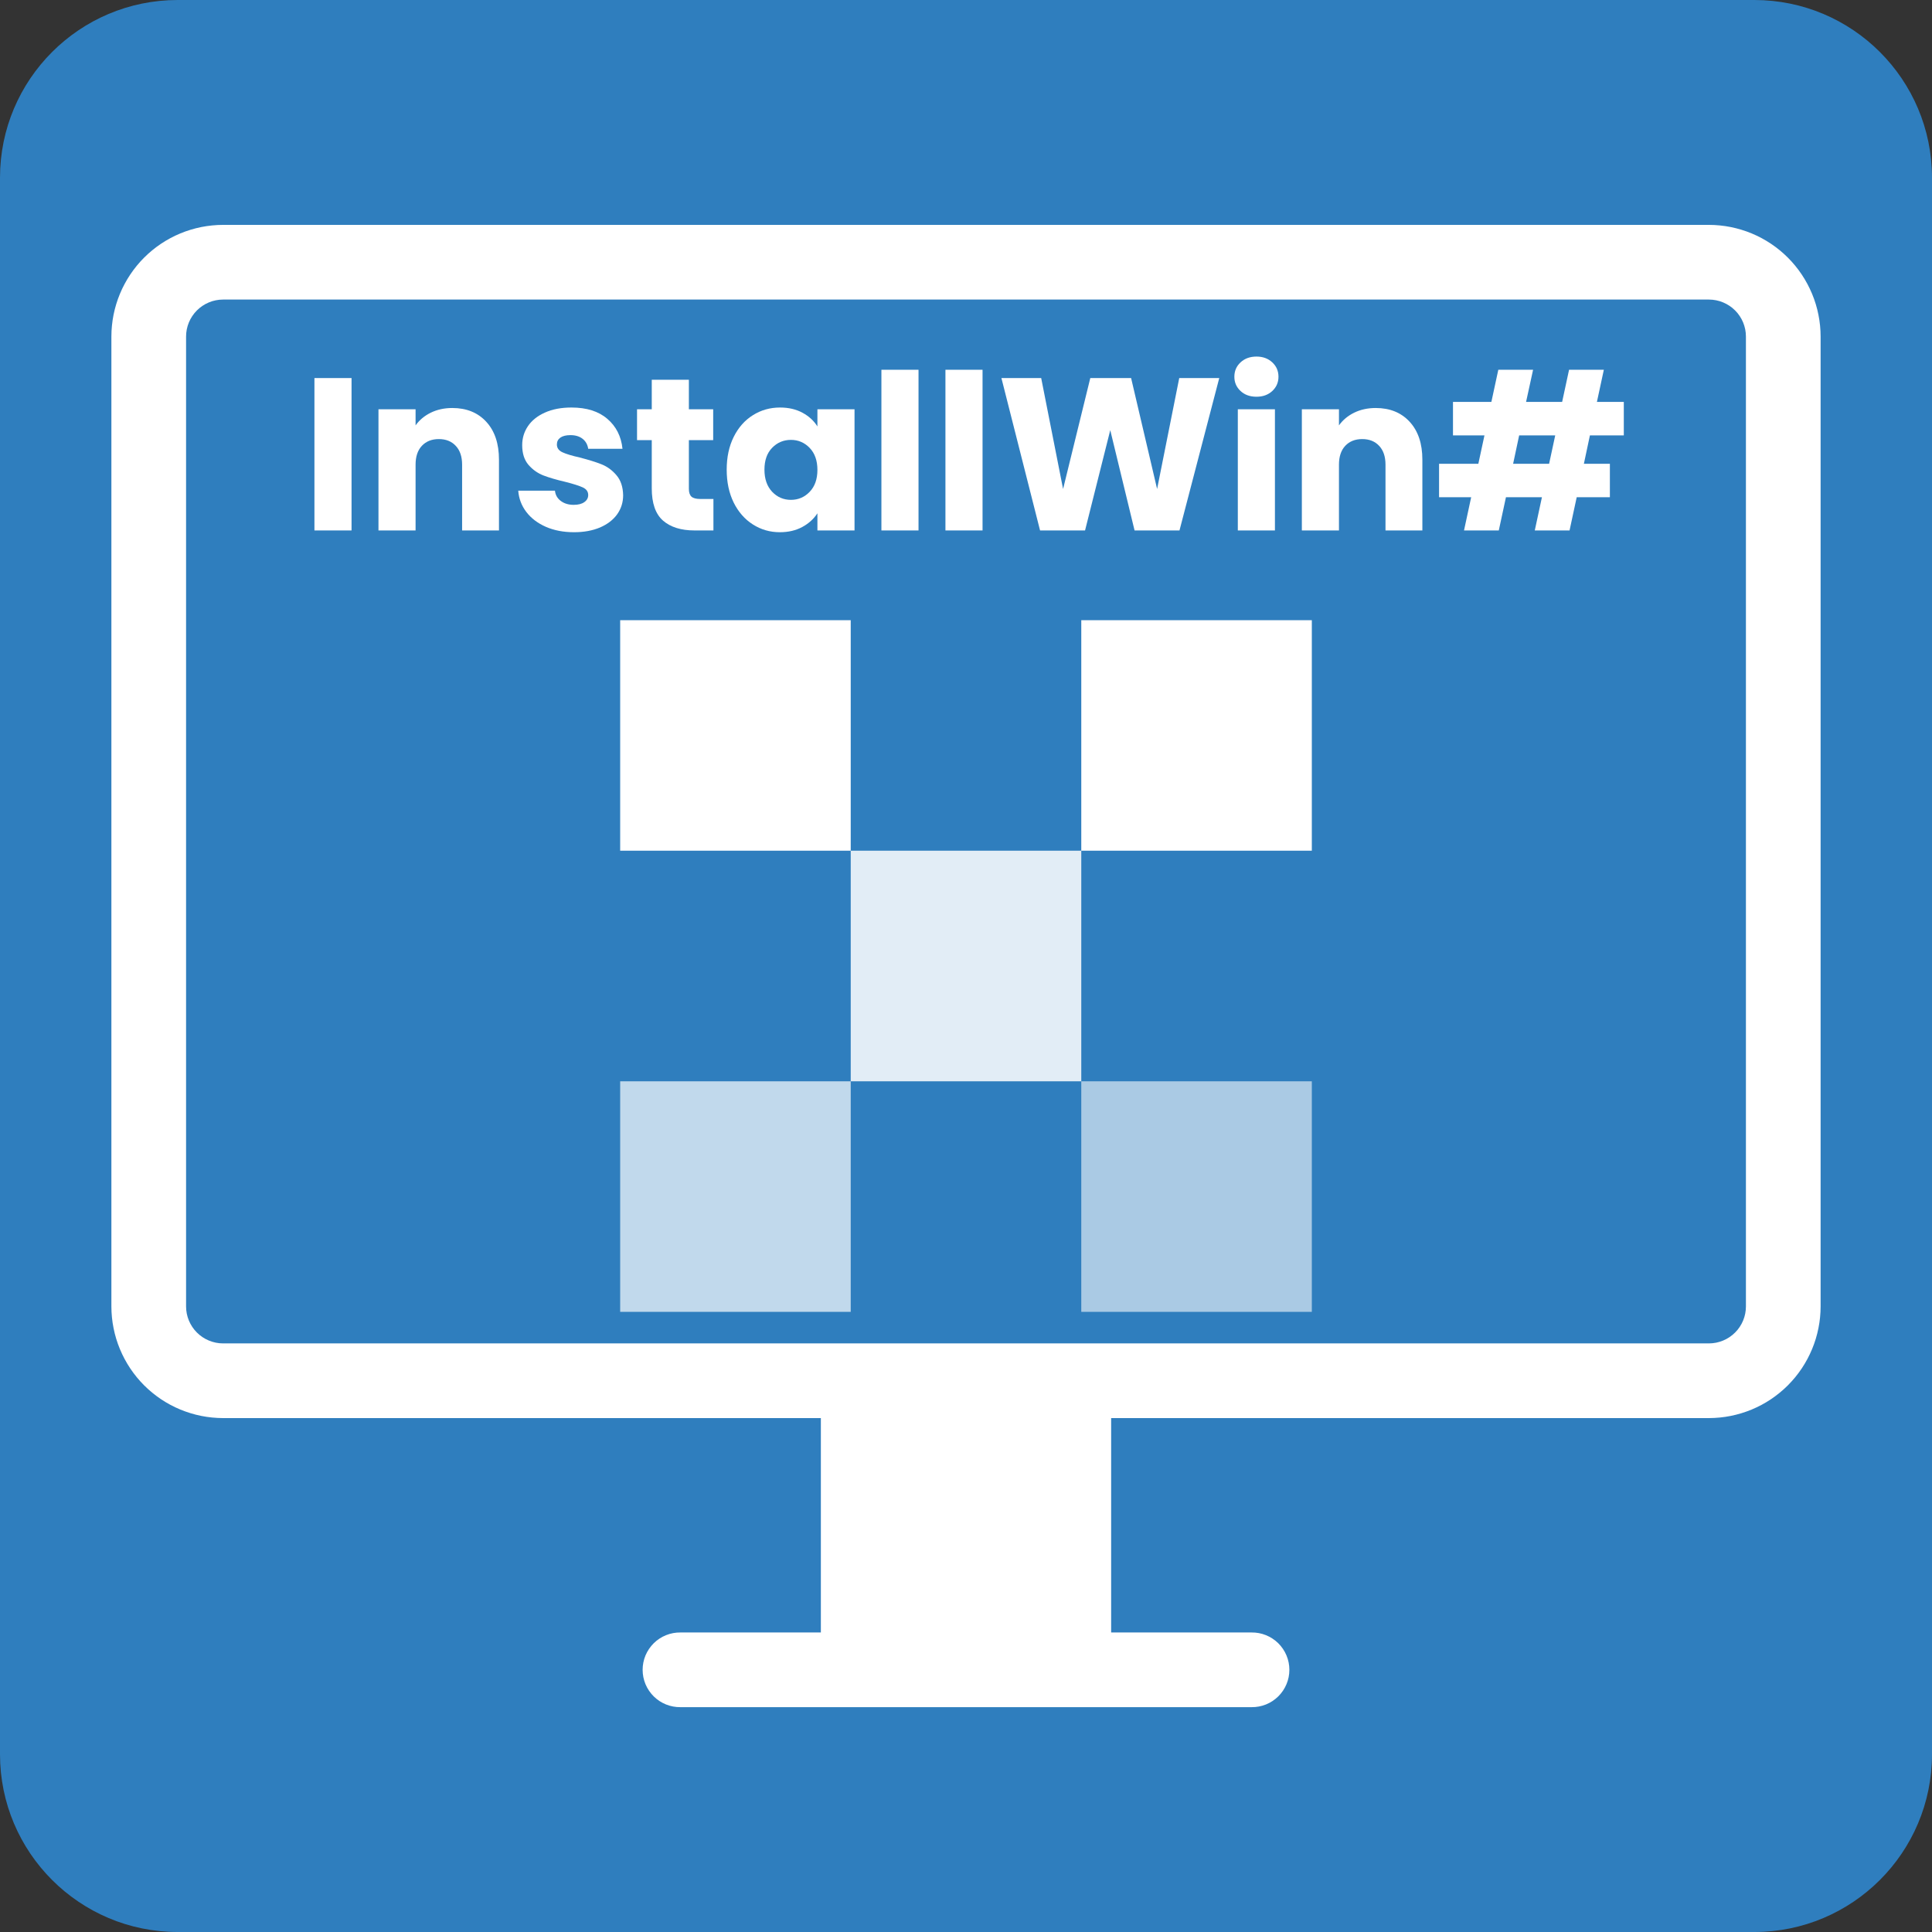 <svg xmlns="http://www.w3.org/2000/svg" xmlns:xlink="http://www.w3.org/1999/xlink" width="500" zoomAndPan="magnify" viewBox="0 0 375 375" height="500" preserveAspectRatio="xMidYMid meet" version="1.0"><rect x="0" y="0" width="375" height="375" fill="#333333" stroke="none"/><defs><filter x="0%" y="0%" width="100%" height="100%" id="4e7608d319"><feColorMatrix values="0 0 0 0 1 0 0 0 0 1 0 0 0 0 1 0 0 0 1 0" color-interpolation-filters="sRGB"/></filter><g/><clipPath id="5ddbf39568"><path d="M 34.5 0 L 340.5 0 C 359.555 0 375 15.445 375 34.5 L 375 340.5 C 375 359.555 359.555 375 340.5 375 L 34.5 375 C 15.445 375 0 359.555 0 340.5 L 0 34.5 C 0 15.445 15.445 0 34.5 0 Z M 34.5 0 " clip-rule="nonzero"/></clipPath><clipPath id="41d688d053"><path d="M 21.621 43.602 L 353.375 43.602 L 353.375 276 L 21.621 276 Z M 21.621 43.602 " clip-rule="nonzero"/></clipPath><clipPath id="a1f44792bf"><path d="M 124 316 L 251 316 L 251 331.434 L 124 331.434 Z M 124 316 " clip-rule="nonzero"/></clipPath><clipPath id="4b271eb237"><path d="M 120.375 120.375 L 165.125 120.375 L 165.125 165.125 L 120.375 165.125 Z M 120.375 120.375 " clip-rule="nonzero"/></clipPath><mask id="f82258c549"><g filter="url(#4e7608d319)"><rect x="-37.5" width="450" fill="#000000" y="-37.5" height="450" fill-opacity="0.7"/></g></mask><clipPath id="7834e078bb"><path d="M 0.375 0.875 L 45.125 0.875 L 45.125 45.625 L 0.375 45.625 Z M 0.375 0.875 " clip-rule="nonzero"/></clipPath><clipPath id="6266053819"><rect x="0" width="46" y="0" height="46"/></clipPath><mask id="c6f77c7881"><g filter="url(#4e7608d319)"><rect x="-37.5" width="450" fill="#000000" y="-37.5" height="450" fill-opacity="0.86"/></g></mask><clipPath id="b4561a51d0"><path d="M 0.125 0.125 L 44.875 0.125 L 44.875 44.875 L 0.125 44.875 Z M 0.125 0.125 " clip-rule="nonzero"/></clipPath><clipPath id="3b5ddc5337"><rect x="0" width="45" y="0" height="45"/></clipPath><clipPath id="731cea240b"><path d="M 209.875 120.375 L 254.625 120.375 L 254.625 165.125 L 209.875 165.125 Z M 209.875 120.375 " clip-rule="nonzero"/></clipPath><mask id="15984d5fe6"><g filter="url(#4e7608d319)"><rect x="-37.5" width="450" fill="#000000" y="-37.5" height="450" fill-opacity="0.59"/></g></mask><clipPath id="fc82b6ce6d"><path d="M 0.875 0.875 L 45.625 0.875 L 45.625 45.625 L 0.875 45.625 Z M 0.875 0.875 " clip-rule="nonzero"/></clipPath><clipPath id="933840e13e"><rect x="0" width="46" y="0" height="46"/></clipPath></defs><g clip-path="url(#5ddbf39568)"><rect x="-37.5" width="450" fill="#2f7ebe" y="-37.5" height="450" fill-opacity="1"/></g><g clip-path="url(#41d688d053)"><path fill="#ffffff" d="M 331.703 275.25 L 43.297 275.25 C 42.586 275.246 41.879 275.211 41.172 275.141 C 40.465 275.07 39.766 274.969 39.07 274.828 C 38.371 274.688 37.684 274.516 37.008 274.309 C 36.328 274.102 35.66 273.863 35.004 273.594 C 34.348 273.32 33.707 273.016 33.082 272.684 C 32.457 272.348 31.848 271.984 31.258 271.59 C 30.668 271.195 30.102 270.77 29.551 270.32 C 29.004 269.871 28.477 269.395 27.977 268.895 C 27.473 268.391 27 267.867 26.547 267.316 C 26.098 266.77 25.676 266.199 25.281 265.609 C 24.887 265.02 24.523 264.41 24.188 263.785 C 23.852 263.16 23.551 262.52 23.277 261.863 C 23.004 261.211 22.766 260.543 22.559 259.863 C 22.352 259.184 22.18 258.496 22.043 257.801 C 21.902 257.105 21.797 256.402 21.727 255.699 C 21.656 254.992 21.621 254.285 21.621 253.574 L 21.621 65.324 C 21.621 64.617 21.656 63.906 21.727 63.203 C 21.797 62.496 21.902 61.793 22.039 61.098 C 22.18 60.402 22.352 59.715 22.559 59.035 C 22.766 58.355 23.004 57.691 23.277 57.035 C 23.547 56.379 23.852 55.738 24.188 55.113 C 24.52 54.488 24.887 53.879 25.281 53.289 C 25.676 52.699 26.098 52.129 26.547 51.582 C 26.996 51.031 27.473 50.508 27.977 50.004 C 28.477 49.504 29.004 49.027 29.551 48.578 C 30.098 48.125 30.668 47.703 31.258 47.309 C 31.848 46.914 32.457 46.551 33.082 46.215 C 33.707 45.883 34.348 45.578 35.004 45.305 C 35.66 45.035 36.328 44.793 37.004 44.59 C 37.684 44.383 38.371 44.211 39.066 44.07 C 39.766 43.93 40.465 43.828 41.172 43.758 C 41.879 43.688 42.586 43.648 43.297 43.648 L 331.703 43.648 C 332.414 43.648 333.121 43.688 333.828 43.758 C 334.535 43.828 335.234 43.93 335.93 44.07 C 336.629 44.211 337.316 44.383 337.992 44.59 C 338.672 44.793 339.34 45.035 339.996 45.305 C 340.652 45.578 341.293 45.883 341.918 46.215 C 342.543 46.551 343.152 46.914 343.742 47.309 C 344.332 47.703 344.898 48.125 345.449 48.578 C 345.996 49.027 346.523 49.504 347.023 50.004 C 347.527 50.508 348 51.031 348.453 51.582 C 348.902 52.129 349.324 52.699 349.719 53.289 C 350.113 53.879 350.477 54.488 350.812 55.113 C 351.148 55.738 351.449 56.379 351.723 57.035 C 351.996 57.691 352.234 58.355 352.441 59.035 C 352.648 59.715 352.82 60.402 352.957 61.098 C 353.098 61.793 353.203 62.496 353.273 63.203 C 353.344 63.906 353.379 64.617 353.379 65.324 L 353.379 253.574 C 353.379 254.285 353.344 254.992 353.273 255.699 C 353.203 256.402 353.098 257.105 352.957 257.801 C 352.82 258.496 352.645 259.184 352.441 259.863 C 352.234 260.543 351.992 261.211 351.723 261.863 C 351.449 262.52 351.148 263.16 350.812 263.785 C 350.477 264.41 350.113 265.02 349.719 265.609 C 349.324 266.199 348.902 266.77 348.453 267.316 C 348 267.867 347.523 268.391 347.023 268.895 C 346.52 269.395 345.996 269.871 345.449 270.32 C 344.898 270.77 344.328 271.195 343.738 271.59 C 343.148 271.984 342.543 272.348 341.918 272.684 C 341.289 273.016 340.648 273.32 339.996 273.594 C 339.34 273.863 338.672 274.102 337.992 274.309 C 337.312 274.516 336.625 274.688 335.93 274.828 C 335.234 274.969 334.535 275.07 333.828 275.141 C 333.121 275.211 332.414 275.246 331.703 275.25 Z M 43.297 58.145 C 42.824 58.145 42.355 58.191 41.895 58.285 C 41.434 58.375 40.984 58.512 40.551 58.695 C 40.113 58.875 39.699 59.098 39.309 59.359 C 38.918 59.621 38.555 59.918 38.223 60.25 C 37.887 60.586 37.59 60.945 37.328 61.34 C 37.066 61.73 36.844 62.145 36.664 62.578 C 36.484 63.016 36.348 63.465 36.254 63.926 C 36.164 64.387 36.117 64.855 36.117 65.324 L 36.117 253.574 C 36.117 254.047 36.164 254.512 36.254 254.973 C 36.348 255.438 36.484 255.887 36.664 256.32 C 36.844 256.754 37.066 257.168 37.328 257.559 C 37.59 257.953 37.887 258.316 38.223 258.648 C 38.555 258.98 38.918 259.277 39.309 259.539 C 39.699 259.801 40.113 260.023 40.551 260.203 C 40.984 260.383 41.434 260.52 41.895 260.613 C 42.355 260.707 42.824 260.75 43.297 260.754 L 331.703 260.754 C 332.176 260.75 332.641 260.707 333.105 260.613 C 333.566 260.52 334.016 260.383 334.449 260.203 C 334.887 260.023 335.301 259.801 335.691 259.539 C 336.082 259.277 336.445 258.98 336.777 258.648 C 337.113 258.316 337.41 257.953 337.672 257.559 C 337.934 257.168 338.156 256.754 338.336 256.32 C 338.516 255.887 338.652 255.438 338.746 254.973 C 338.836 254.512 338.883 254.047 338.883 253.574 L 338.883 65.324 C 338.883 64.855 338.836 64.387 338.746 63.926 C 338.652 63.465 338.516 63.016 338.336 62.578 C 338.156 62.145 337.934 61.73 337.672 61.34 C 337.41 60.945 337.113 60.582 336.777 60.25 C 336.445 59.918 336.082 59.621 335.691 59.359 C 335.301 59.098 334.887 58.875 334.449 58.695 C 334.016 58.512 333.566 58.375 333.105 58.285 C 332.641 58.191 332.176 58.145 331.703 58.145 Z M 43.297 58.145 " fill-opacity="1" fill-rule="nonzero"/></g><path fill="#ffffff" d="M 159.328 267.77 L 215.672 267.77 L 215.672 324.109 L 159.328 324.109 Z M 159.328 267.77 " fill-opacity="1" fill-rule="nonzero"/><g clip-path="url(#a1f44792bf)"><path fill="#ffffff" d="M 242.922 331.359 L 132.078 331.359 C 131.598 331.363 131.125 331.324 130.652 331.234 C 130.18 331.148 129.723 331.016 129.277 330.836 C 128.832 330.656 128.406 330.434 128.004 330.172 C 127.605 329.906 127.234 329.605 126.891 329.27 C 126.551 328.934 126.246 328.566 125.977 328.168 C 125.707 327.77 125.48 327.352 125.293 326.906 C 125.109 326.465 124.969 326.008 124.875 325.535 C 124.781 325.066 124.734 324.59 124.734 324.109 C 124.734 323.629 124.781 323.156 124.875 322.684 C 124.969 322.215 125.109 321.758 125.293 321.312 C 125.48 320.871 125.707 320.453 125.977 320.055 C 126.246 319.656 126.551 319.289 126.891 318.949 C 127.234 318.613 127.605 318.312 128.004 318.051 C 128.406 317.785 128.832 317.566 129.277 317.387 C 129.723 317.207 130.18 317.074 130.652 316.984 C 131.125 316.898 131.598 316.855 132.078 316.863 L 242.922 316.863 C 243.402 316.855 243.875 316.898 244.348 316.984 C 244.82 317.074 245.277 317.207 245.723 317.387 C 246.168 317.566 246.594 317.785 246.992 318.051 C 247.395 318.312 247.766 318.613 248.109 318.949 C 248.449 319.289 248.754 319.656 249.023 320.055 C 249.293 320.453 249.52 320.871 249.703 321.312 C 249.891 321.758 250.031 322.215 250.125 322.684 C 250.219 323.156 250.266 323.629 250.266 324.109 C 250.266 324.59 250.219 325.066 250.125 325.535 C 250.031 326.008 249.891 326.465 249.703 326.906 C 249.52 327.348 249.293 327.77 249.023 328.168 C 248.754 328.566 248.449 328.934 248.109 329.27 C 247.766 329.605 247.395 329.906 246.992 330.172 C 246.594 330.434 246.168 330.656 245.723 330.836 C 245.277 331.016 244.82 331.148 244.348 331.234 C 243.875 331.324 243.402 331.363 242.922 331.359 Z M 242.922 331.359 " fill-opacity="1" fill-rule="nonzero"/></g><g clip-path="url(#4b271eb237)"><path fill="#ffffff" d="M 120.375 120.375 L 165.125 120.375 L 165.125 165.125 L 120.375 165.125 Z M 120.375 120.375 " fill-opacity="1" fill-rule="nonzero"/></g><g mask="url(#f82258c549)"><g transform="matrix(1, 0, 0, 1, 120, 209)"><g clip-path="url(#6266053819)"><g clip-path="url(#7834e078bb)"><path fill="#ffffff" d="M 0.375 0.875 L 45.125 0.875 L 45.125 45.625 L 0.375 45.625 Z M 0.375 0.875 " fill-opacity="1" fill-rule="nonzero"/></g></g></g></g><g mask="url(#c6f77c7881)"><g transform="matrix(1, 0, 0, 1, 165, 165)"><g clip-path="url(#3b5ddc5337)"><g clip-path="url(#b4561a51d0)"><path fill="#ffffff" d="M 0.125 0.125 L 44.875 0.125 L 44.875 44.875 L 0.125 44.875 Z M 0.125 0.125 " fill-opacity="1" fill-rule="nonzero"/></g></g></g></g><g clip-path="url(#731cea240b)"><path fill="#ffffff" d="M 209.875 120.375 L 254.625 120.375 L 254.625 165.125 L 209.875 165.125 Z M 209.875 120.375 " fill-opacity="1" fill-rule="nonzero"/></g><g mask="url(#15984d5fe6)"><g transform="matrix(1, 0, 0, 1, 209, 209)"><g clip-path="url(#933840e13e)"><g clip-path="url(#fc82b6ce6d)"><path fill="#ffffff" d="M 0.875 0.875 L 45.625 0.875 L 45.625 45.625 L 0.875 45.625 Z M 0.875 0.875 " fill-opacity="1" fill-rule="nonzero"/></g></g></g></g><g fill="#ffffff" fill-opacity="1"><g transform="translate(58.422, 102.959)"><g><path d="M 9.812 -29.578 L 9.812 0 L 2.609 0 L 2.609 -29.578 Z M 9.812 -29.578 "/></g></g></g><g fill="#ffffff" fill-opacity="1"><g transform="translate(70.851, 102.959)"><g><path d="M 16.938 -23.766 C 19.695 -23.766 21.895 -22.875 23.531 -21.094 C 25.176 -19.312 26 -16.859 26 -13.734 L 26 0 L 18.844 0 L 18.844 -12.766 C 18.844 -14.336 18.43 -15.555 17.609 -16.422 C 16.797 -17.297 15.703 -17.734 14.328 -17.734 C 12.953 -17.734 11.852 -17.297 11.031 -16.422 C 10.219 -15.555 9.812 -14.336 9.812 -12.766 L 9.812 0 L 2.609 0 L 2.609 -23.516 L 9.812 -23.516 L 9.812 -20.391 C 10.551 -21.43 11.535 -22.254 12.766 -22.859 C 14.004 -23.461 15.395 -23.766 16.938 -23.766 Z M 16.938 -23.766 "/></g></g></g><g fill="#ffffff" fill-opacity="1"><g transform="translate(99.248, 102.959)"><g><path d="M 12.172 0.344 C 10.129 0.344 8.305 -0.004 6.703 -0.703 C 5.098 -1.41 3.832 -2.375 2.906 -3.594 C 1.977 -4.82 1.457 -6.195 1.344 -7.719 L 8.469 -7.719 C 8.551 -6.895 8.93 -6.227 9.609 -5.719 C 10.285 -5.219 11.113 -4.969 12.094 -4.969 C 12.988 -4.969 13.68 -5.145 14.172 -5.5 C 14.672 -5.852 14.922 -6.312 14.922 -6.875 C 14.922 -7.539 14.566 -8.035 13.859 -8.359 C 13.16 -8.68 12.023 -9.039 10.453 -9.438 C 8.766 -9.832 7.359 -10.242 6.234 -10.672 C 5.109 -11.109 4.141 -11.797 3.328 -12.734 C 2.516 -13.68 2.109 -14.957 2.109 -16.562 C 2.109 -17.906 2.477 -19.129 3.219 -20.234 C 3.969 -21.348 5.066 -22.227 6.516 -22.875 C 7.961 -23.531 9.68 -23.859 11.672 -23.859 C 14.617 -23.859 16.941 -23.125 18.641 -21.656 C 20.348 -20.195 21.328 -18.258 21.578 -15.844 L 14.922 -15.844 C 14.805 -16.656 14.445 -17.301 13.844 -17.781 C 13.238 -18.258 12.445 -18.5 11.469 -18.5 C 10.625 -18.5 9.973 -18.336 9.516 -18.016 C 9.066 -17.691 8.844 -17.25 8.844 -16.688 C 8.844 -16.008 9.203 -15.504 9.922 -15.172 C 10.641 -14.836 11.758 -14.5 13.281 -14.156 C 15.02 -13.707 16.438 -13.266 17.531 -12.828 C 18.625 -12.391 19.582 -11.688 20.406 -10.719 C 21.238 -9.75 21.672 -8.453 21.703 -6.828 C 21.703 -5.453 21.316 -4.223 20.547 -3.141 C 19.773 -2.055 18.664 -1.203 17.219 -0.578 C 15.77 0.035 14.086 0.344 12.172 0.344 Z M 12.172 0.344 "/></g></g></g><g fill="#ffffff" fill-opacity="1"><g transform="translate(122.757, 102.959)"><g><path d="M 15.719 -6.109 L 15.719 0 L 12.047 0 C 9.441 0 7.406 -0.633 5.938 -1.906 C 4.477 -3.188 3.75 -5.273 3.75 -8.172 L 3.75 -17.531 L 0.891 -17.531 L 0.891 -23.516 L 3.75 -23.516 L 3.75 -29.25 L 10.953 -29.25 L 10.953 -23.516 L 15.672 -23.516 L 15.672 -17.531 L 10.953 -17.531 L 10.953 -8.094 C 10.953 -7.383 11.117 -6.875 11.453 -6.562 C 11.797 -6.258 12.359 -6.109 13.141 -6.109 Z M 15.719 -6.109 "/></g></g></g><g fill="#ffffff" fill-opacity="1"><g transform="translate(139.863, 102.959)"><g><path d="M 1.188 -11.797 C 1.188 -14.211 1.641 -16.332 2.547 -18.156 C 3.461 -19.988 4.707 -21.395 6.281 -22.375 C 7.852 -23.363 9.609 -23.859 11.547 -23.859 C 13.203 -23.859 14.656 -23.52 15.906 -22.844 C 17.156 -22.164 18.117 -21.281 18.797 -20.188 L 18.797 -23.516 L 26 -23.516 L 26 0 L 18.797 0 L 18.797 -3.328 C 18.086 -2.234 17.109 -1.348 15.859 -0.672 C 14.609 0.004 13.156 0.344 11.5 0.344 C 9.594 0.344 7.852 -0.156 6.281 -1.156 C 4.707 -2.156 3.461 -3.57 2.547 -5.406 C 1.641 -7.25 1.188 -9.379 1.188 -11.797 Z M 18.797 -11.75 C 18.797 -13.551 18.297 -14.973 17.297 -16.016 C 16.297 -17.055 15.082 -17.578 13.656 -17.578 C 12.219 -17.578 11 -17.062 10 -16.031 C 9.008 -15.008 8.516 -13.598 8.516 -11.797 C 8.516 -10.004 9.008 -8.578 10 -7.516 C 11 -6.461 12.219 -5.938 13.656 -5.938 C 15.082 -5.938 16.297 -6.457 17.297 -7.5 C 18.297 -8.539 18.797 -9.957 18.797 -11.75 Z M 18.797 -11.75 "/></g></g></g><g fill="#ffffff" fill-opacity="1"><g transform="translate(168.471, 102.959)"><g><path d="M 9.812 -31.188 L 9.812 0 L 2.609 0 L 2.609 -31.188 Z M 9.812 -31.188 "/></g></g></g><g fill="#ffffff" fill-opacity="1"><g transform="translate(180.9, 102.959)"><g><path d="M 9.812 -31.188 L 9.812 0 L 2.609 0 L 2.609 -31.188 Z M 9.812 -31.188 "/></g></g></g><g fill="#ffffff" fill-opacity="1"><g transform="translate(193.328, 102.959)"><g><path d="M 43.328 -29.578 L 35.609 0 L 26.891 0 L 22.172 -19.469 L 17.281 0 L 8.547 0 L 1.047 -29.578 L 8.766 -29.578 L 13.016 -8.047 L 18.297 -29.578 L 26.219 -29.578 L 31.266 -8.047 L 35.562 -29.578 Z M 43.328 -29.578 "/></g></g></g><g fill="#ffffff" fill-opacity="1"><g transform="translate(237.651, 102.959)"><g><path d="M 6.234 -25.953 C 4.973 -25.953 3.941 -26.32 3.141 -27.062 C 2.336 -27.812 1.938 -28.734 1.938 -29.828 C 1.938 -30.953 2.336 -31.883 3.141 -32.625 C 3.941 -33.375 4.973 -33.75 6.234 -33.75 C 7.473 -33.75 8.492 -33.375 9.297 -32.625 C 10.098 -31.883 10.5 -30.953 10.5 -29.828 C 10.5 -28.734 10.098 -27.812 9.297 -27.062 C 8.492 -26.32 7.473 -25.953 6.234 -25.953 Z M 9.812 -23.516 L 9.812 0 L 2.609 0 L 2.609 -23.516 Z M 9.812 -23.516 "/></g></g></g><g fill="#ffffff" fill-opacity="1"><g transform="translate(250.08, 102.959)"><g><path d="M 16.938 -23.766 C 19.695 -23.766 21.895 -22.875 23.531 -21.094 C 25.176 -19.312 26 -16.859 26 -13.734 L 26 0 L 18.844 0 L 18.844 -12.766 C 18.844 -14.336 18.43 -15.555 17.609 -16.422 C 16.797 -17.297 15.703 -17.734 14.328 -17.734 C 12.953 -17.734 11.852 -17.297 11.031 -16.422 C 10.219 -15.555 9.812 -14.336 9.812 -12.766 L 9.812 0 L 2.609 0 L 2.609 -23.516 L 9.812 -23.516 L 9.812 -20.391 C 10.551 -21.43 11.535 -22.254 12.766 -22.859 C 14.004 -23.461 15.395 -23.766 16.938 -23.766 Z M 16.938 -23.766 "/></g></g></g><g fill="#ffffff" fill-opacity="1"><g transform="translate(278.477, 102.959)"><g><path d="M 30.125 -18.453 L 28.953 -12.938 L 34 -12.938 L 34 -6.453 L 27.562 -6.453 L 26.172 0 L 19.422 0 L 20.812 -6.453 L 13.828 -6.453 L 12.438 0 L 5.688 0 L 7.078 -6.453 L 0.844 -6.453 L 0.844 -12.938 L 8.469 -12.938 L 9.656 -18.453 L 3.547 -18.453 L 3.547 -24.953 L 11 -24.953 L 12.344 -31.188 L 19.094 -31.188 L 17.734 -24.953 L 24.734 -24.953 L 26.078 -31.188 L 32.828 -31.188 L 31.484 -24.953 L 36.703 -24.953 L 36.703 -18.453 Z M 23.391 -18.453 L 16.391 -18.453 L 15.219 -12.938 L 22.203 -12.938 Z M 23.391 -18.453 "/></g></g></g></svg>